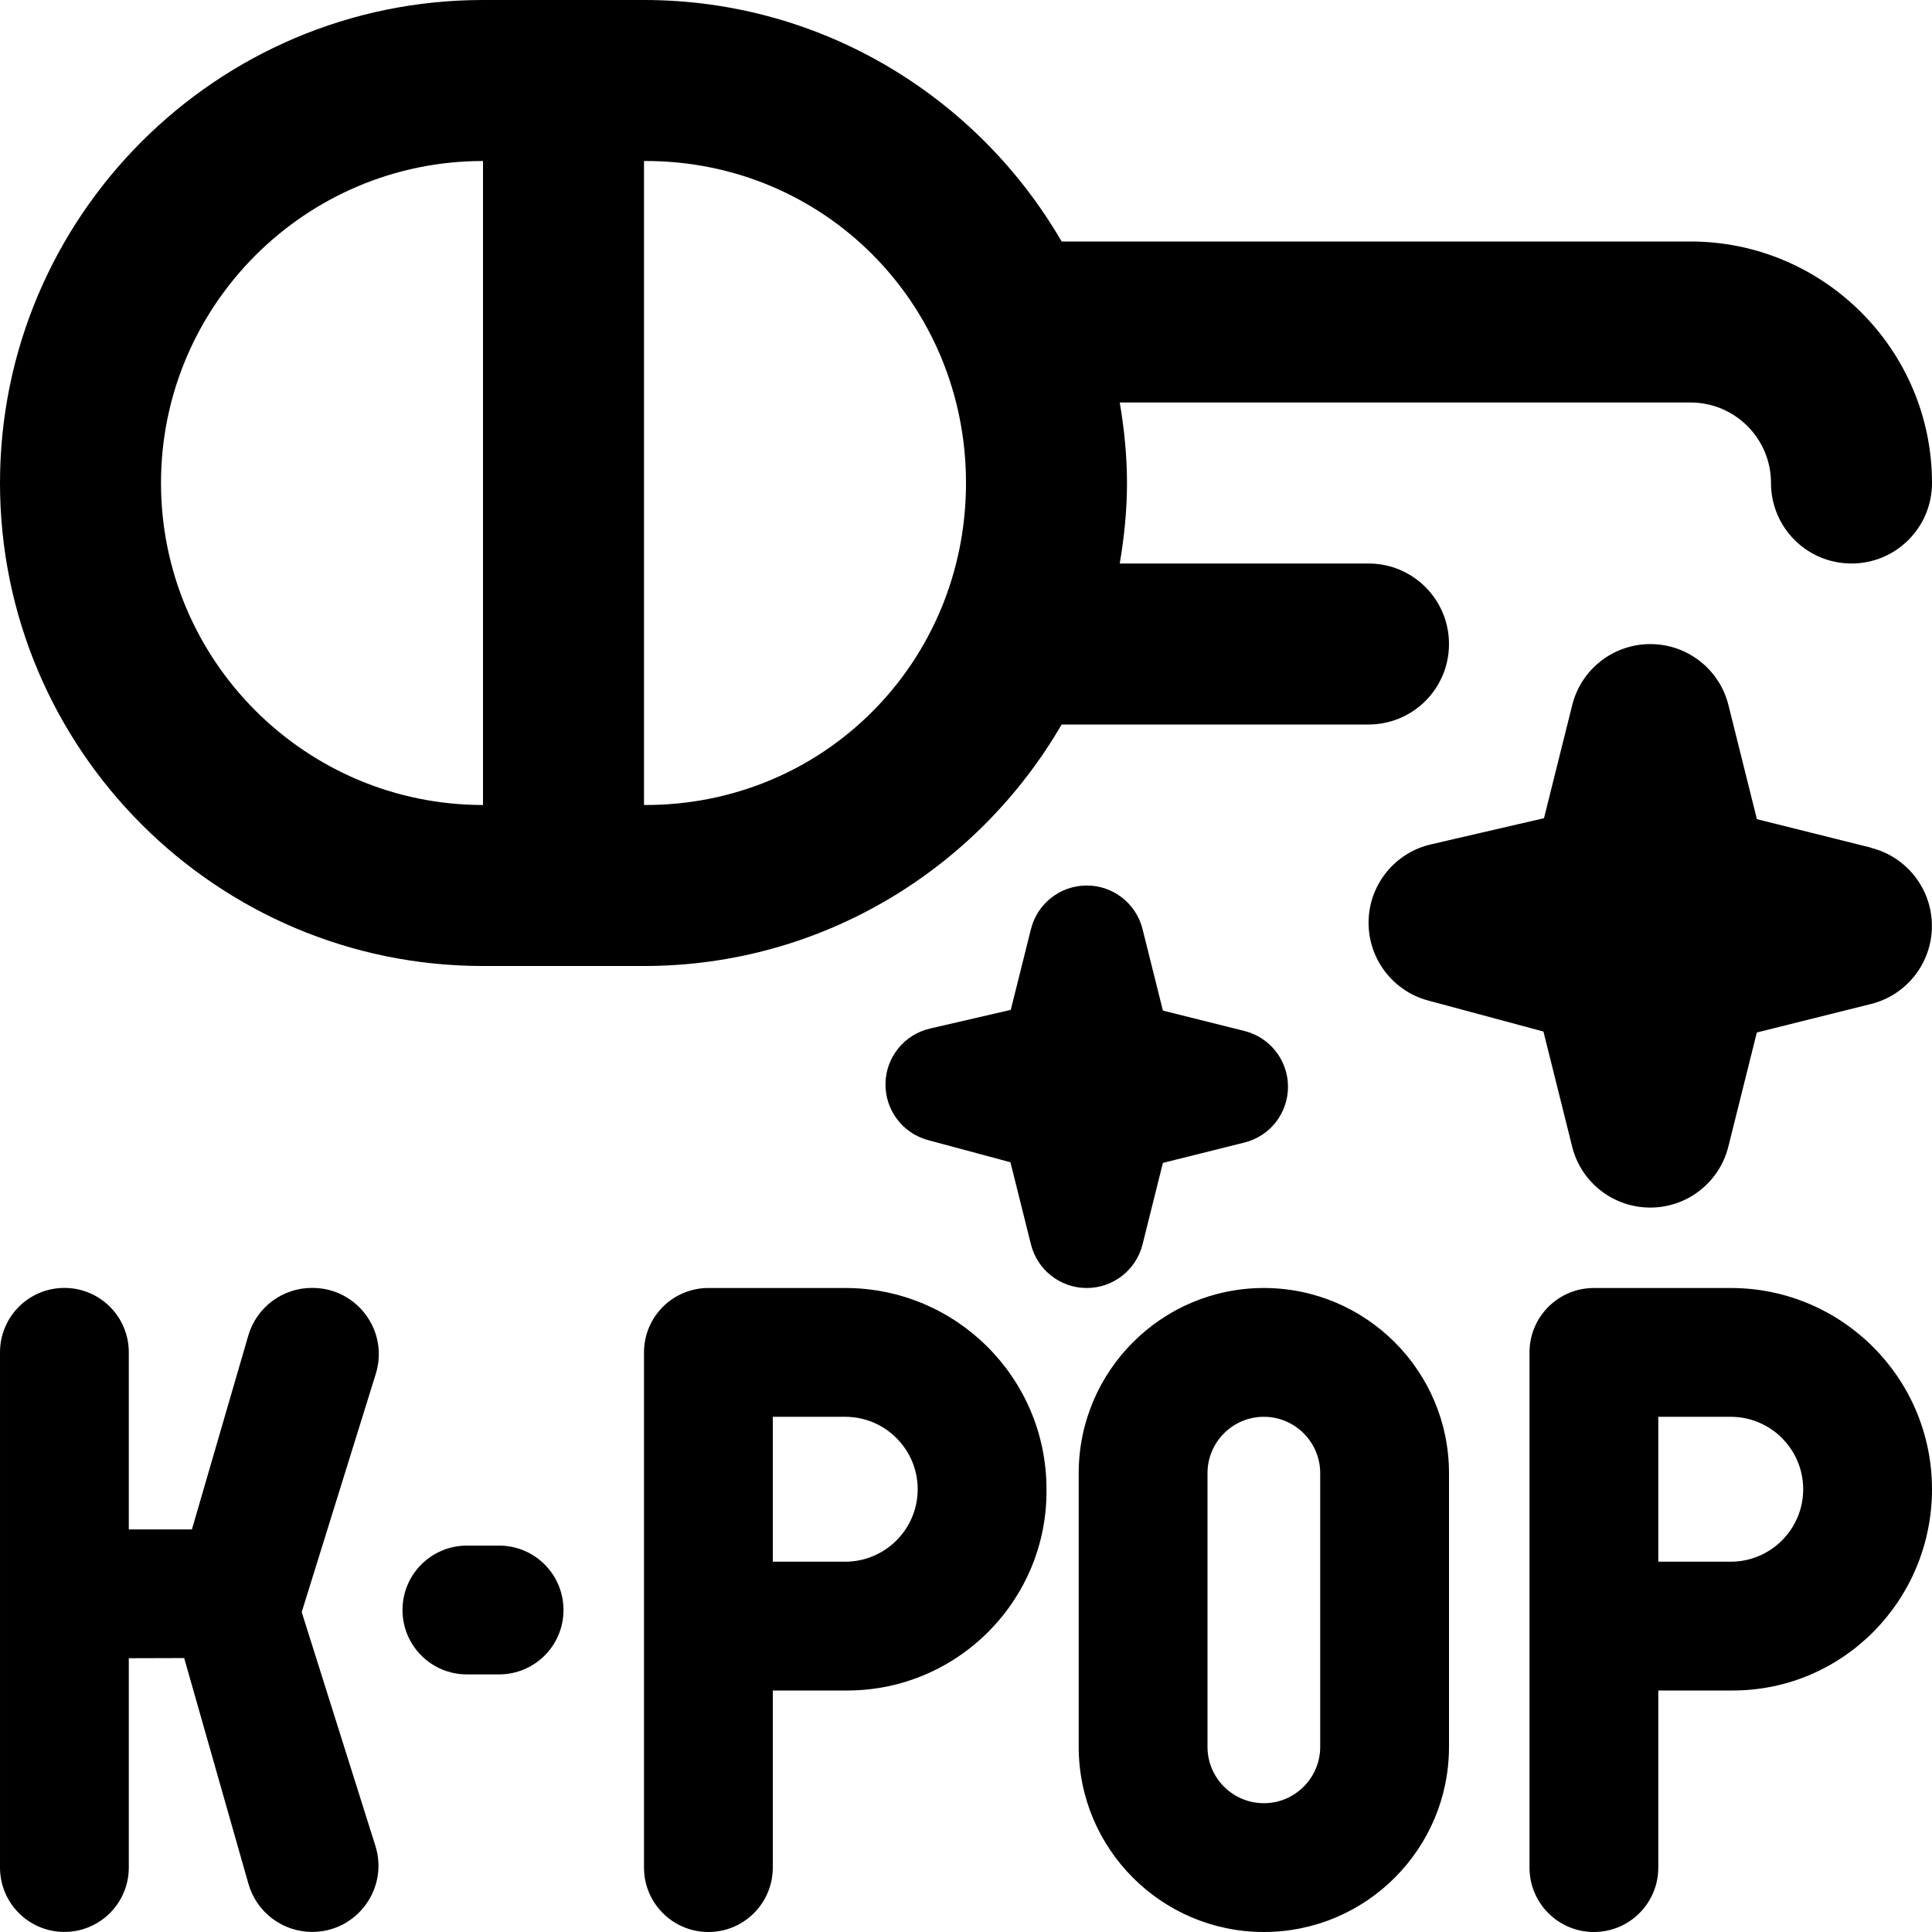 <svg id="Layer_1" viewBox="0 0 24 24" xmlns="http://www.w3.org/2000/svg" data-name="Layer 1"><path d="m4.668 17.067-.92 2.959.915 2.903c.167.53-.229 1.07-.785 1.07-.368 0-.691-.244-.792-.598l-.798-2.804-.688.002v2.6c0 .442-.358.8-.8.8-.442 0-.8-.358-.8-.8v-6.4c0-.442.358-.8.8-.8.442 0 .8.358.8.8v2.2h.784l.7-2.407c.102-.351.424-.593.79-.593h.008c.555 0 .951.538.786 1.067zm1.532 2.133h-.4c-.442 0-.8.358-.8.8s.358.8.8.8h.4c.442 0 .8-.358.8-.8s-.358-.8-.8-.8zm-6.2-13.2c0-3.309 2.691-6 6-6h2c2.215 0 4.149 1.21 5.188 3h7.812c1.654 0 3 1.346 3 3 0 .553-.447 1-1 1s-1-.447-1-1-.448-1-1-1h-7.09c.055.326.09.659.09 1s-.035.674-.09 1h3.09c.553 0 1 .447 1 1s-.447 1-1 1h-3.812c-1.039 1.79-2.973 3-5.188 3h-2c-3.309 0-6-2.691-6-6zm8 4c2.229.011 4-1.769 4-4s-1.772-4.011-4-4zm-6-4c0 2.206 1.794 4 4 4v-8c-2.206 0-4 1.794-4 4zm12.193 9.459.253-1.013 1.013-.253c.318-.079.541-.365.541-.693s-.223-.613-.541-.693l-1.013-.253-.253-1.013c-.08-.318-.365-.541-.693-.541s-.613.223-.693.541l-.251 1.004-1.003.232c-.319.074-.548.355-.553.683-.006.328.212.618.529.703l1.023.275.255 1.021c.08.318.365.541.693.541s.613-.223.693-.541zm9.807 3.041c0 1.375-1.102 2.501-2.478 2.5h-.922v2.2c0 .442-.358.8-.8.8-.442 0-.8-.358-.8-.8v-6.4c0-.442.358-.8.8-.8h1.7c1.381 0 2.5 1.119 2.5 2.5zm-1.6 0c0-.496-.404-.9-.9-.9h-.9v1.8h.9c.496 0 .9-.404.9-.9zm.843-7.97-1.418-.354-.354-1.418c-.111-.445-.511-.757-.97-.757s-.859.312-.97.757l-.351 1.406-1.404.325c-.447.103-.767.498-.775.956-.008.459.297.865.74.984l1.432.385.357 1.43c.111.445.511.757.97.757s.859-.312.97-.757l.354-1.418 1.418-.354c.445-.111.757-.511.757-.97s-.313-.859-.757-.97zm-5.243 7.77v3.4c0 1.269-1.031 2.3-2.3 2.3s-2.3-1.031-2.3-2.3v-3.4c0-1.269 1.031-2.3 2.3-2.3s2.3 1.031 2.3 2.3zm-1.6 0c0-.386-.314-.7-.7-.7s-.7.314-.7.7v3.4c0 .386.314.7.7.7s.7-.314.7-.7zm-3.4.2c.014 1.375-1.102 2.501-2.478 2.5h-.922v2.2c0 .442-.358.8-.8.8-.442 0-.8-.358-.8-.8v-6.4c0-.442.358-.8.8-.8h1.7c1.381 0 2.5 1.119 2.5 2.5zm-1.6 0c0-.496-.404-.9-.9-.9h-.9v1.8h.9c.496 0 .9-.404.9-.9z"/></svg>